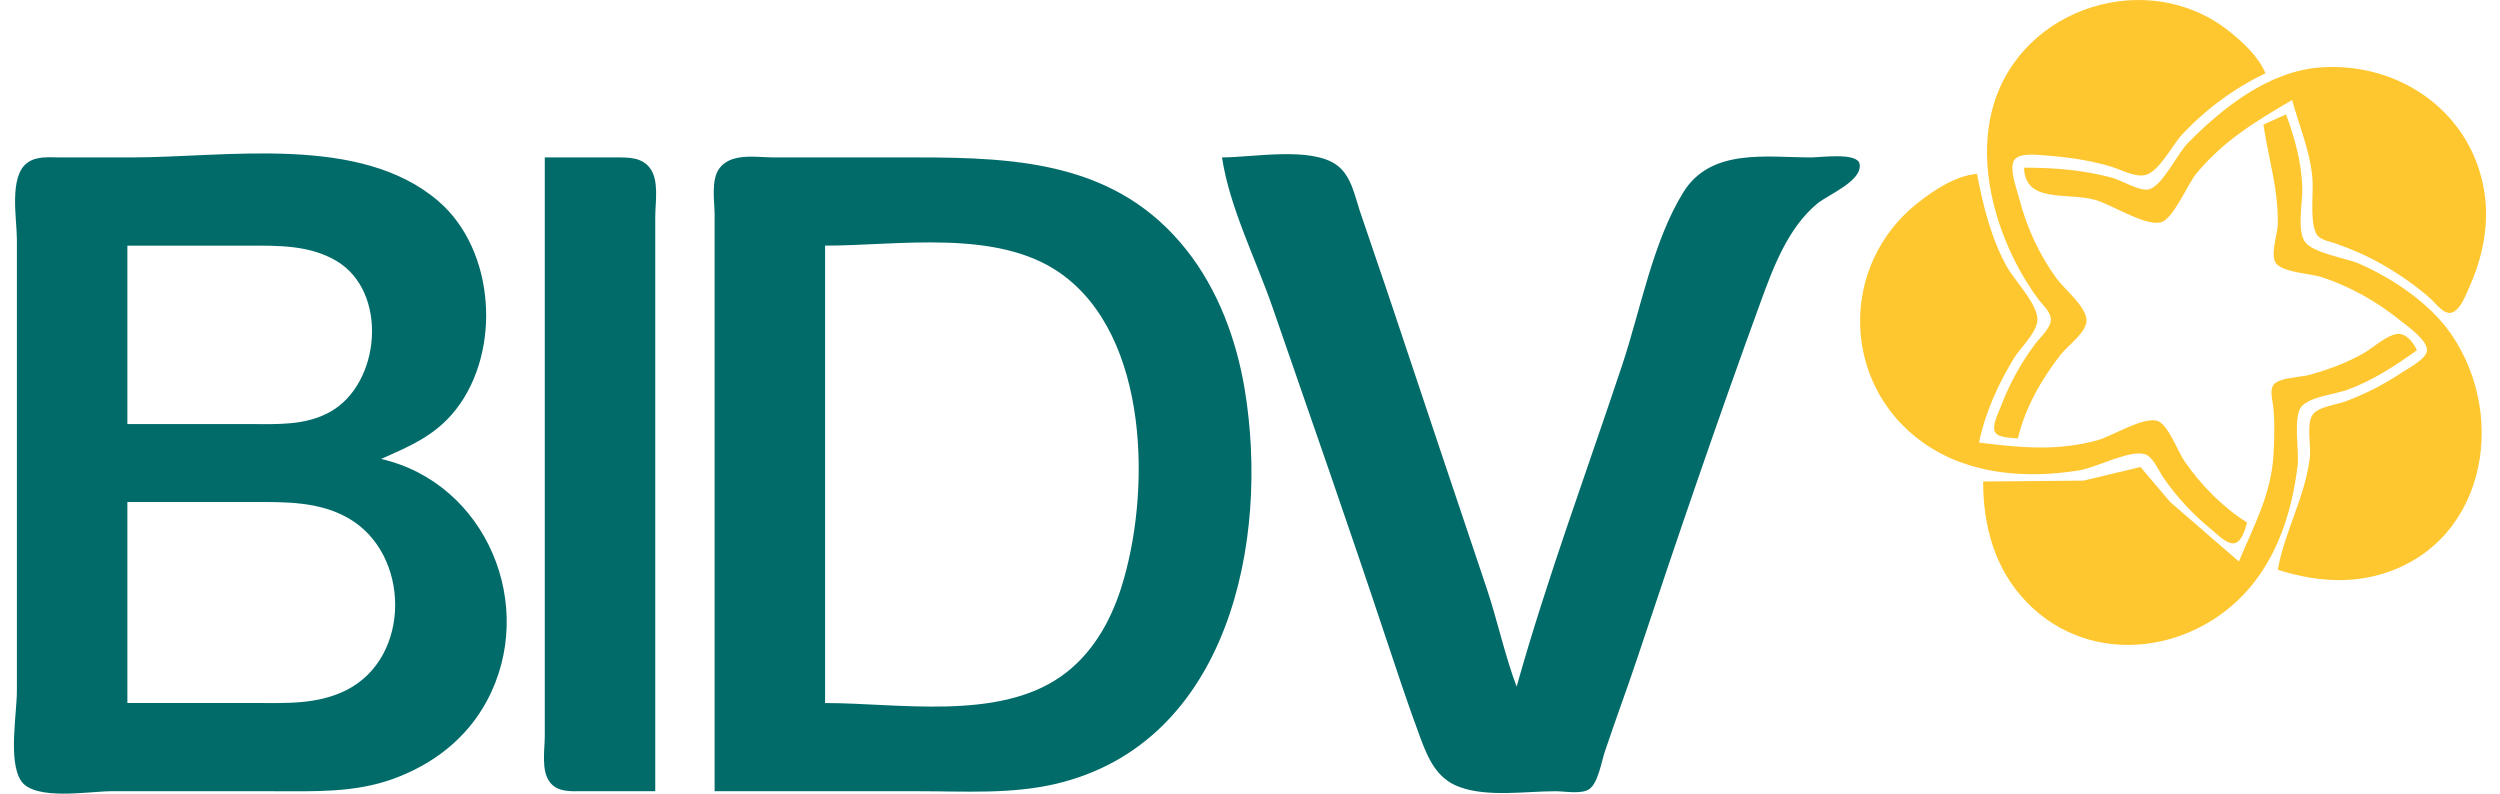 <svg width="126" height="40" viewBox="0 0 126 40" fill="none" xmlns="http://www.w3.org/2000/svg">
<path d="M101.703 22.098C102.056 20.565 102.908 19.087 103.869 17.859C104.217 17.416 105.216 16.713 105.16 16.102C105.098 15.408 104.051 14.582 103.651 14.034C102.778 12.84 102.135 11.435 101.768 10.003C101.652 9.552 101.253 8.516 101.509 8.084C101.754 7.669 102.745 7.813 103.147 7.841C104.221 7.915 105.308 8.08 106.343 8.379C106.839 8.522 107.575 8.934 108.092 8.829C108.808 8.683 109.481 7.316 109.962 6.799C111.138 5.532 112.615 4.431 114.181 3.697C113.818 2.837 113.046 2.126 112.324 1.556C108.277 -1.646 101.893 0.327 100.456 5.351C99.725 7.908 100.36 10.77 101.524 13.104C101.862 13.783 102.27 14.46 102.723 15.068C102.933 15.35 103.364 15.723 103.364 16.103C103.364 16.535 102.808 17.019 102.566 17.343C101.836 18.319 101.247 19.406 100.818 20.547C100.704 20.848 100.352 21.509 100.575 21.815C100.769 22.079 101.406 22.059 101.703 22.098ZM102.013 8.451C102.05 10.235 104.132 9.705 105.519 10.052C106.398 10.271 108.053 11.4 108.9 11.206C109.518 11.065 110.268 9.268 110.684 8.762C112.056 7.094 113.695 6.11 115.522 5.041C115.874 6.33 116.391 7.517 116.536 8.866C116.625 9.675 116.397 11.01 116.719 11.738C116.878 12.093 117.361 12.15 117.689 12.263C118.512 12.55 119.305 12.893 120.06 13.326C120.938 13.829 121.782 14.407 122.535 15.086C122.781 15.308 123.17 15.862 123.558 15.757C124.007 15.634 124.291 14.829 124.463 14.449C125.114 12.999 125.452 11.376 125.23 9.797C124.655 5.699 120.966 3.115 116.968 3.396C114.348 3.581 112.028 5.423 110.265 7.212C109.746 7.74 109.018 9.304 108.345 9.532C107.886 9.688 106.918 9.082 106.45 8.957C104.96 8.562 103.545 8.451 102.013 8.451ZM114.077 6.28C114.334 8.027 114.841 9.536 114.798 11.346C114.785 11.829 114.369 12.953 114.757 13.325C115.204 13.751 116.47 13.783 117.068 13.984C118.444 14.449 119.751 15.173 120.883 16.082C121.261 16.386 122.321 17.11 122.321 17.644C122.321 18.075 121.402 18.544 121.09 18.753C120.193 19.354 119.215 19.859 118.203 20.232C117.753 20.397 116.955 20.482 116.615 20.83C116.2 21.255 116.486 22.471 116.42 23.029C116.181 25.056 115.144 26.78 114.8 28.716C116.356 29.214 118.04 29.424 119.647 29.036C125.183 27.699 126.503 21.136 123.53 16.827C122.469 15.289 120.617 14.048 118.925 13.298C118.272 13.008 116.511 12.755 116.145 12.152C115.771 11.536 116.054 10.194 116.037 9.488C116.006 8.238 115.659 6.926 115.213 5.766L114.077 6.28Z" fill="#FFC72F"/>
<path d="M19.207 23.131C20.665 22.483 21.943 21.958 22.969 20.65C25.288 17.697 24.962 12.601 22.094 10.137C18.153 6.748 11.428 7.934 6.627 7.934H3.017C2.462 7.934 1.847 7.856 1.372 8.208C0.437 8.904 0.851 11.032 0.851 12.069V34.812C0.851 35.981 0.403 38.355 1.059 39.35C1.737 40.379 4.507 39.878 5.595 39.878H13.742C15.802 39.878 17.855 39.97 19.826 39.252C21.826 38.523 23.519 37.225 24.538 35.328C27.106 30.551 24.52 24.352 19.207 23.131ZM6.42 12.38H12.505C14.022 12.38 15.58 12.345 16.938 13.14C19.592 14.691 19.196 19.341 16.629 20.764C15.379 21.456 13.982 21.374 12.608 21.374H6.42V12.38ZM17.454 34.784C15.987 35.52 14.405 35.432 12.814 35.432H6.42V25.301H12.71C14.37 25.301 16.064 25.261 17.557 26.116C20.693 27.91 20.747 33.132 17.454 34.784ZM32.752 8.463C32.34 7.924 31.679 7.934 31.066 7.934H27.457V37.087C27.457 37.789 27.257 38.86 27.73 39.443C28.126 39.929 28.75 39.878 29.313 39.878H33.025V10.932C33.025 10.191 33.232 9.088 32.752 8.463ZM62.732 19.616C62.315 17.106 61.382 14.592 59.79 12.586C56.318 8.211 51.358 7.934 46.225 7.934H39.006C38.146 7.934 36.877 7.686 36.274 8.462C35.816 9.054 36.016 10.126 36.016 10.829V39.878H46.328C48.637 39.878 50.974 40.037 53.237 39.501C61.926 37.439 64.004 27.254 62.732 19.616ZM56.502 29.644C55.938 31.406 54.986 33.043 53.443 34.113C50.246 36.331 45.265 35.433 41.584 35.433V12.38C45.277 12.38 50.242 11.517 53.443 13.77C57.947 16.939 58.023 24.881 56.502 29.644ZM93.723 8.26C93.609 7.668 91.75 7.934 91.288 7.934C89.035 7.934 86.229 7.448 84.839 9.692C83.305 12.17 82.684 15.617 81.766 18.375C79.971 23.774 77.977 29.128 76.438 34.606C75.835 33.005 75.473 31.274 74.926 29.644C73.342 24.925 71.754 20.205 70.182 15.482C69.643 13.859 69.074 12.245 68.532 10.623C68.266 9.82 68.092 8.834 67.362 8.312C66.052 7.376 63.138 7.934 61.59 7.934C61.965 10.444 63.302 13.081 64.133 15.481C66.028 20.953 67.944 26.423 69.771 31.918C70.357 33.68 70.941 35.451 71.588 37.191C71.981 38.248 72.42 39.245 73.552 39.662C74.985 40.19 76.891 39.878 78.399 39.878C78.851 39.878 79.714 40.043 80.1 39.771C80.546 39.457 80.71 38.409 80.874 37.913C81.403 36.321 81.995 34.749 82.524 33.157C84.512 27.179 86.558 21.192 88.716 15.273C89.361 13.502 90.104 11.49 91.598 10.255C92.125 9.82 93.889 9.113 93.723 8.26Z" fill="#016B69"/>
<path d="M113.252 26.335C112.018 25.562 110.914 24.433 110.091 23.233C109.766 22.759 109.298 21.456 108.777 21.23C108.103 20.938 106.432 21.991 105.724 22.185C103.676 22.746 101.808 22.567 99.743 22.304C100.052 20.803 100.705 19.368 101.496 18.065C101.82 17.531 102.684 16.743 102.686 16.102C102.689 15.308 101.514 14.118 101.129 13.413C100.338 11.969 99.95 10.366 99.64 8.761C98.561 8.857 97.481 9.574 96.65 10.231C92.682 13.361 92.781 19.4 96.959 22.333C99.232 23.928 102.119 24.137 104.795 23.706C105.639 23.57 107.306 22.674 108.085 22.886C108.51 23.002 108.793 23.724 109.026 24.061C109.722 25.073 110.548 25.949 111.498 26.723C111.761 26.937 112.235 27.443 112.61 27.38C112.996 27.314 113.162 26.647 113.252 26.335Z" fill="#FFC72F"/>
<path d="M112.84 28.3L109.379 25.302L107.881 23.537L105.003 24.224L99.95 24.268C99.95 26.524 100.539 28.69 102.146 30.35C105.447 33.757 110.858 32.903 113.621 29.333C114.929 27.644 115.551 25.537 115.802 23.441C115.885 22.741 115.559 21.001 115.997 20.487C116.423 19.988 117.696 19.871 118.307 19.647C119.577 19.183 120.722 18.434 121.814 17.651C121.637 17.276 121.269 16.752 120.782 16.836C120.233 16.931 119.616 17.521 119.132 17.798C118.266 18.291 117.31 18.649 116.348 18.904C115.922 19.017 114.879 19.029 114.598 19.382C114.382 19.651 114.53 20.137 114.565 20.442C114.656 21.211 114.625 22.046 114.591 22.819C114.5 24.85 113.599 26.482 112.84 28.3Z" fill="#FFC72F"/>
</svg>
